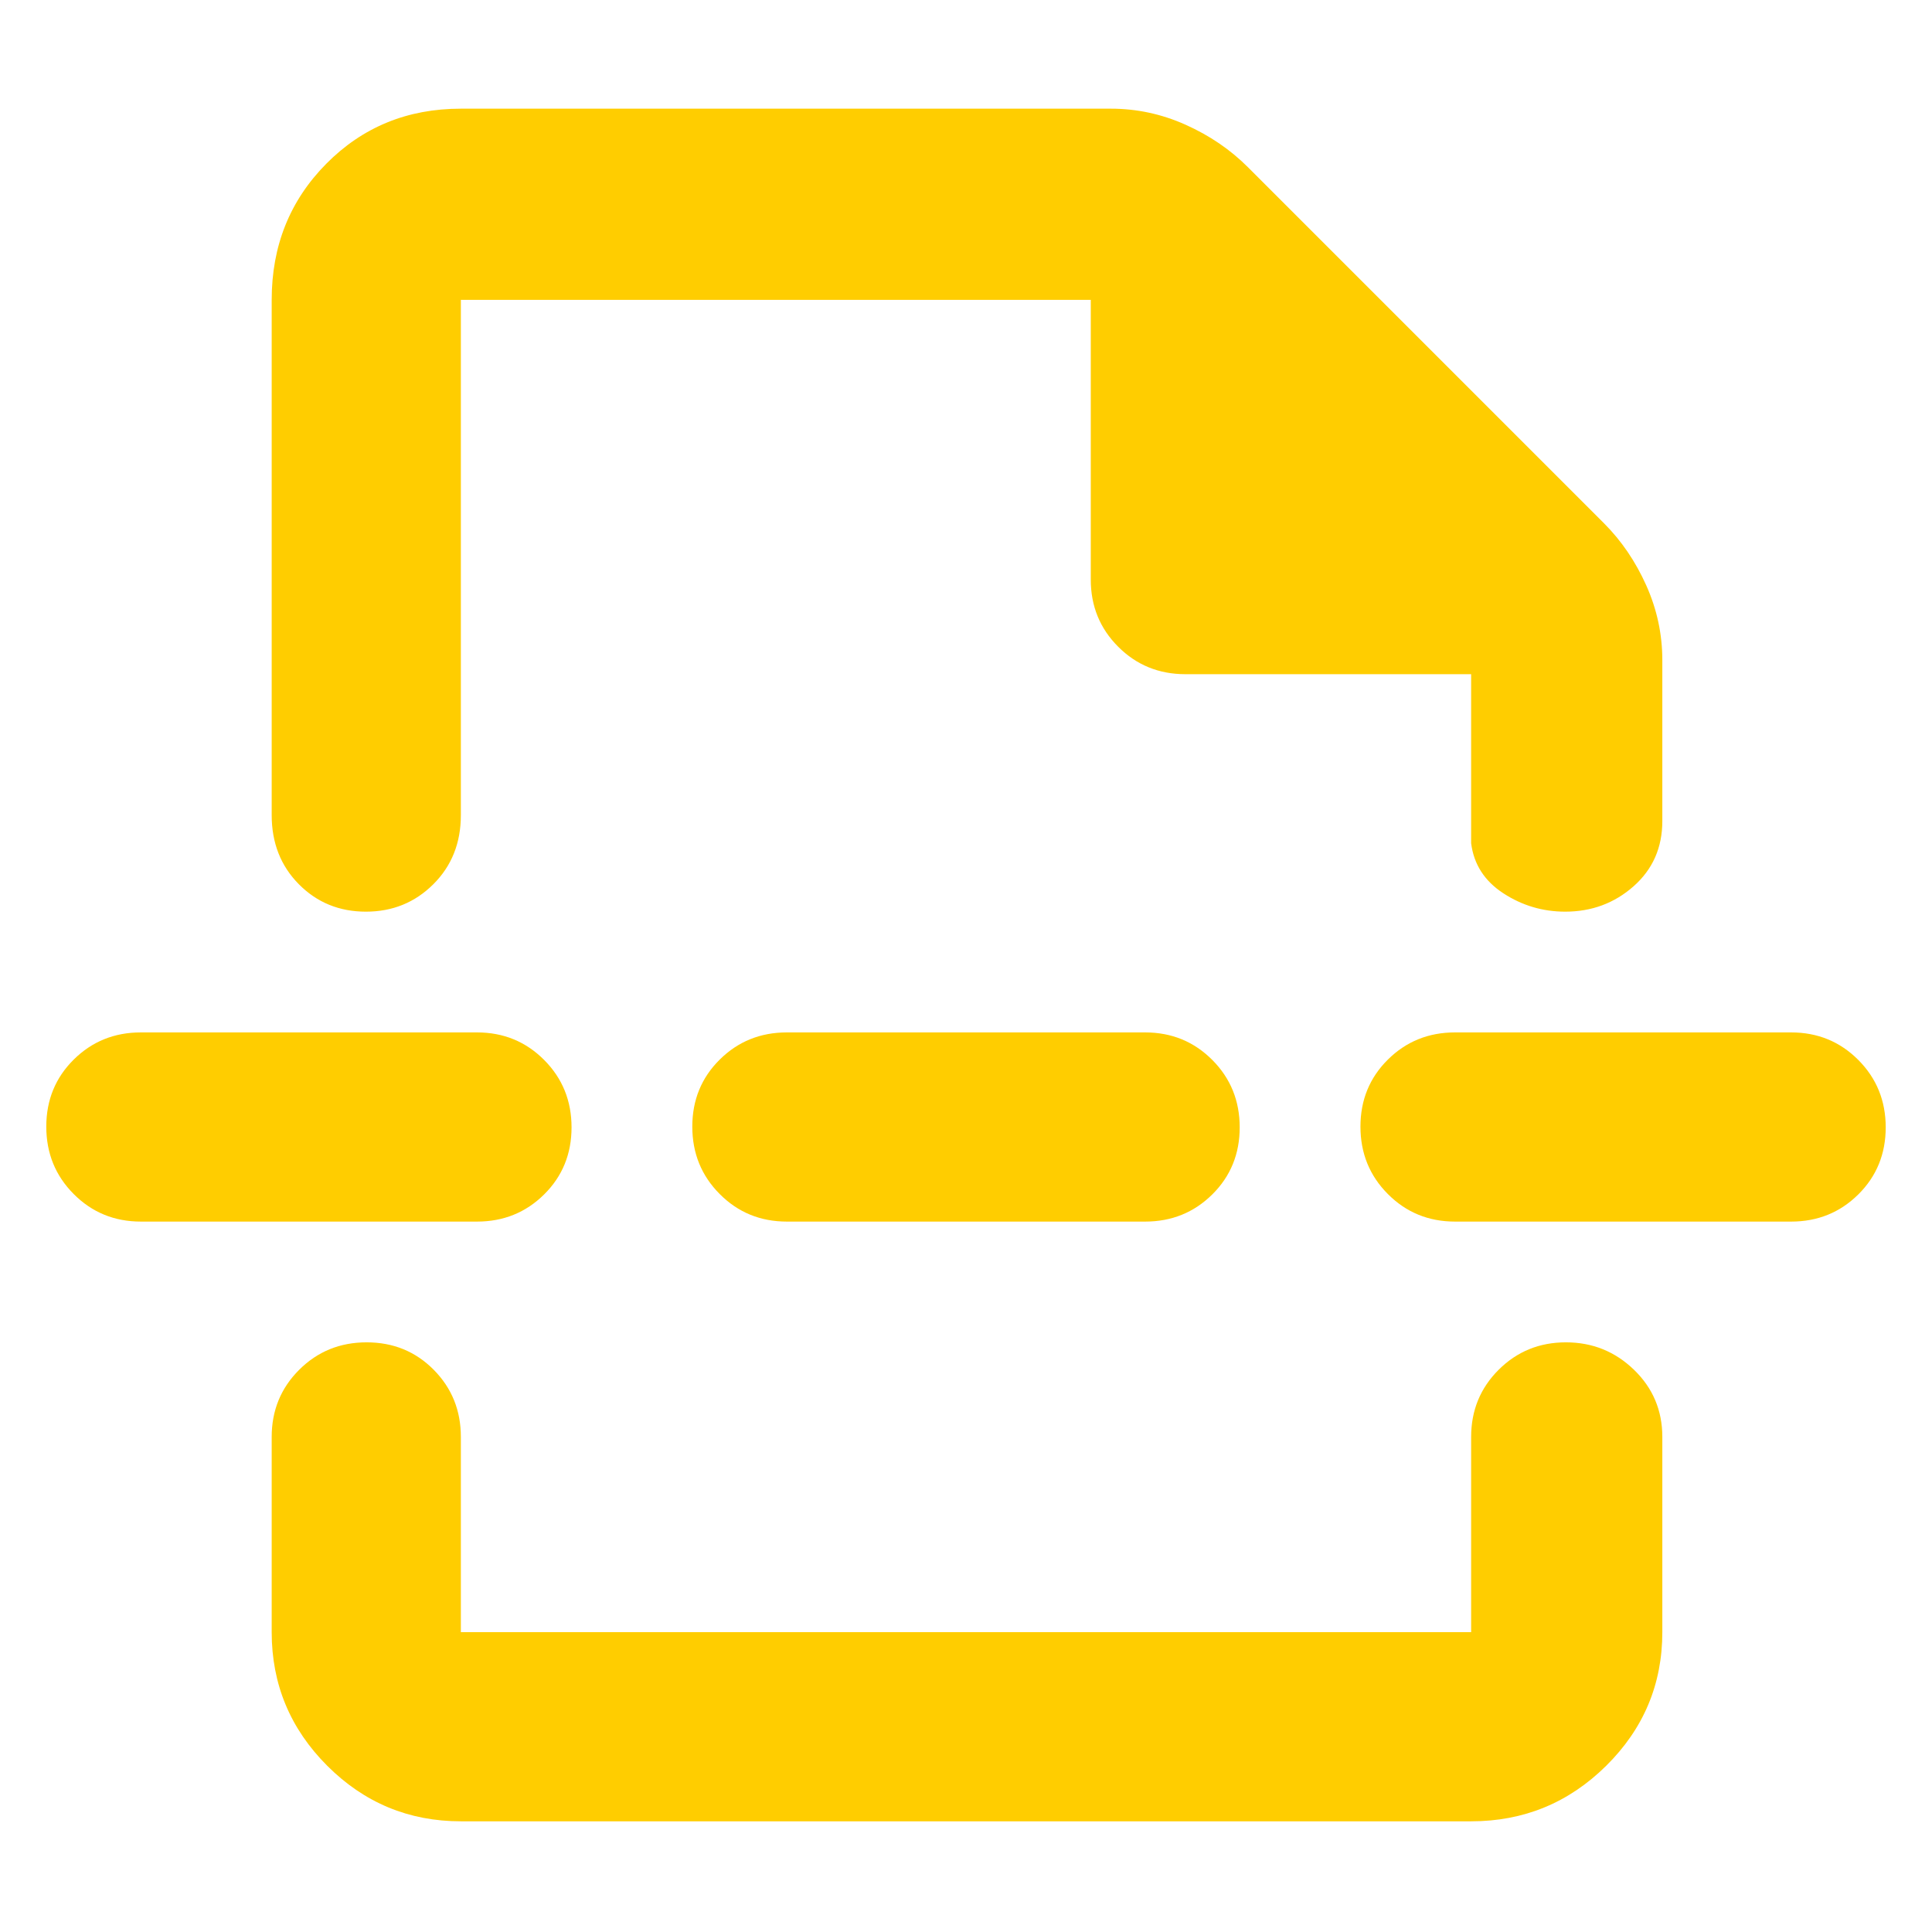 <svg xmlns="http://www.w3.org/2000/svg" height="48" viewBox="0 -960 960 960" width="48"><path fill="rgb(255, 205, 0)" d="M229-55q-38.8 0-66.4-27.6Q135-110.2 135-149v-97q0-19.75 13.68-33.38Q162.35-293 182.18-293q19.82 0 33.32 13.62Q229-265.75 229-246v97h502v-97q0-19.75 13.68-33.38Q758.35-293 778.09-293q19.73 0 33.82 13.62Q826-265.75 826-246v97q0 38.8-27.89 66.4Q770.21-55 731-55H229Zm-94-756q0-40.21 27.1-67.61Q189.2-906 229-906h323q19.31 0 37.16 8Q607-890 620-877l177 177q13 13 21 30.84 8 17.85 8 37.16v80q0 19.75-14.26 32.37-14.27 12.63-34 12.63-16.74 0-30.74-9.13-14-9.12-16-24.87v-84H589q-19.75 0-33.37-13.63Q542-652.25 542-672v-139H229v256q0 20.75-13.68 34.37Q201.65-507 181.82-507q-19.82 0-33.32-13.63Q135-534.25 135-555v-256Zm256 458q-19.75 0-33.37-13.68Q344-380.35 344-400.18q0-19.82 13.63-33.32Q371.25-447 391-447h178q19.75 0 33.38 13.68Q616-419.65 616-399.82q0 19.82-13.62 33.32Q588.75-353 569-353H391Zm332 0q-19.75 0-33.37-13.68Q676-380.35 676-400.18q0-19.82 13.63-33.32Q703.25-447 723-447h167q19.75 0 33.38 13.68Q937-419.65 937-399.82q0 19.82-13.62 33.32Q909.75-353 890-353H723Zm-653 0q-19.75 0-33.37-13.68Q23-380.35 23-400.18 23-420 36.63-433.5 50.25-447 70-447h167q19.75 0 33.38 13.68Q284-419.65 284-399.82q0 19.82-13.62 33.32Q256.75-353 237-353H70Zm410-154Zm0 214Z"/></svg>